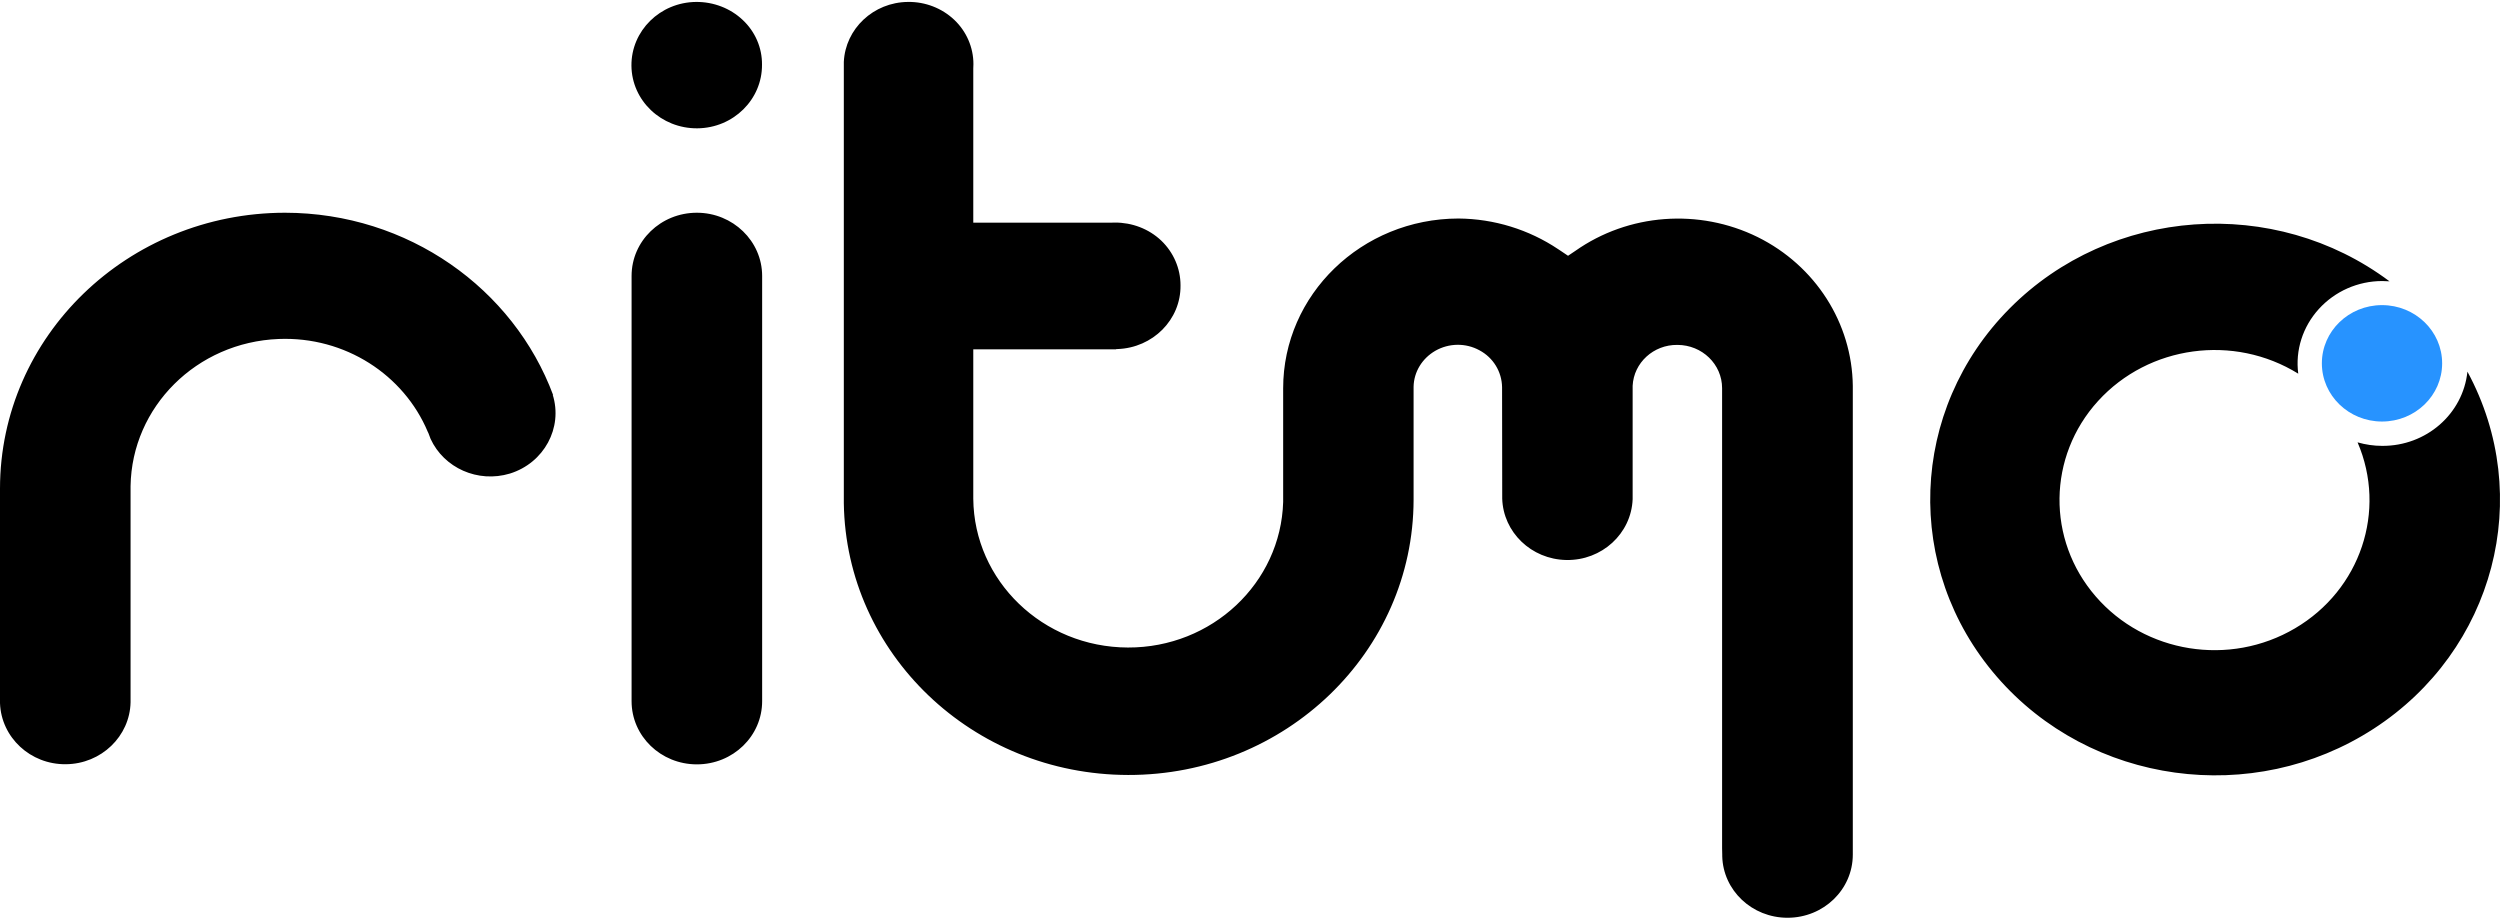 <svg width="106" height="39" viewBox="0 0 106 39" fill="none" xmlns="http://www.w3.org/2000/svg">
<path d="M74.525 10.052C72.039 8.827 69.047 9.049 66.792 10.639L66.485 10.845L66.179 10.639L66.067 10.565C64.825 9.733 63.352 9.277 61.839 9.265C57.734 9.271 54.406 12.492 54.406 16.465V21.179V21.282C54.306 24.719 51.391 27.467 47.822 27.455C44.218 27.444 41.297 24.628 41.267 21.145V14.812H47.327V14.8H47.38C48.876 14.749 50.072 13.558 50.054 12.099C50.054 11.386 49.76 10.702 49.235 10.2C48.711 9.704 47.999 9.431 47.262 9.437C47.203 9.437 47.139 9.437 47.086 9.442H41.267V2.904C41.273 2.841 41.273 2.779 41.273 2.716C41.273 2.009 40.978 1.331 40.46 0.84C39.936 0.345 39.229 0.071 38.499 0.082C37.032 0.094 35.843 1.222 35.778 2.625V21.339C35.872 27.706 41.226 32.848 47.834 32.859C54.501 32.87 59.925 27.649 59.936 21.191V16.397C59.948 15.77 60.296 15.2 60.855 14.875C61.432 14.544 62.145 14.533 62.728 14.852C63.317 15.165 63.676 15.764 63.688 16.414L63.694 21.071V21.139C63.735 22.564 64.925 23.716 66.409 23.744C67.917 23.773 69.165 22.627 69.224 21.168V16.414V16.357C69.271 15.382 70.107 14.612 71.12 14.624C72.169 14.624 73.017 15.445 73.017 16.459V35.96L73.023 36.234V36.302C73.058 37.75 74.283 38.913 75.791 38.913C77.322 38.913 78.559 37.716 78.559 36.234V16.362C78.529 13.7 76.975 11.266 74.525 10.052ZM104.619 15.758C104.431 17.554 102.87 18.916 101.003 18.905C100.65 18.905 100.302 18.853 99.961 18.756C101.209 21.658 100.084 25.01 97.311 26.64C94.537 28.276 90.944 27.7 88.859 25.289C86.774 22.884 86.816 19.355 88.959 17.001C91.109 14.641 94.713 14.151 97.446 15.844C97.316 14.852 97.635 13.854 98.318 13.102C99.001 12.349 99.978 11.916 101.009 11.916C101.109 11.916 101.209 11.922 101.315 11.928C96.433 8.274 89.489 8.77 85.214 13.073C80.938 17.377 80.697 24.115 84.666 28.692C88.63 33.27 95.52 34.221 100.644 30.898C105.768 27.575 107.482 21.048 104.619 15.758ZM29.547 9.02C28.016 9.02 26.779 10.217 26.779 11.7V29.73C26.779 31.212 28.016 32.409 29.547 32.409C31.078 32.409 32.315 31.212 32.315 29.73V11.7C32.315 10.223 31.073 9.02 29.547 9.02ZM23.434 16.733L23.457 16.761C21.773 12.235 17.303 9.026 12.085 9.02C5.412 9.026 0.006 14.259 0 20.712V29.815C0.053 31.269 1.29 32.42 2.792 32.403C4.293 32.392 5.507 31.217 5.536 29.775V20.712V20.609C5.589 17.252 8.334 14.51 11.814 14.373C14.635 14.259 17.12 15.895 18.134 18.3V18.306L18.145 18.323L18.169 18.375C18.198 18.449 18.228 18.529 18.257 18.608C18.823 19.84 20.259 20.489 21.62 20.079C23.069 19.629 23.876 18.135 23.434 16.733ZM31.491 0.846C30.966 0.35 30.254 0.077 29.518 0.082C27.986 0.094 26.761 1.308 26.773 2.784C26.785 4.266 28.039 5.452 29.565 5.441C31.096 5.429 32.321 4.215 32.309 2.739C32.315 2.026 32.021 1.342 31.491 0.846Z" fill="black"/>
<path d="M100.997 17.873C102.406 17.873 103.547 16.768 103.547 15.405C103.547 14.042 102.406 12.937 100.997 12.937C99.589 12.937 98.447 14.042 98.447 15.405C98.447 16.768 99.589 17.873 100.997 17.873Z" fill="#2793FF"/>
</svg>
